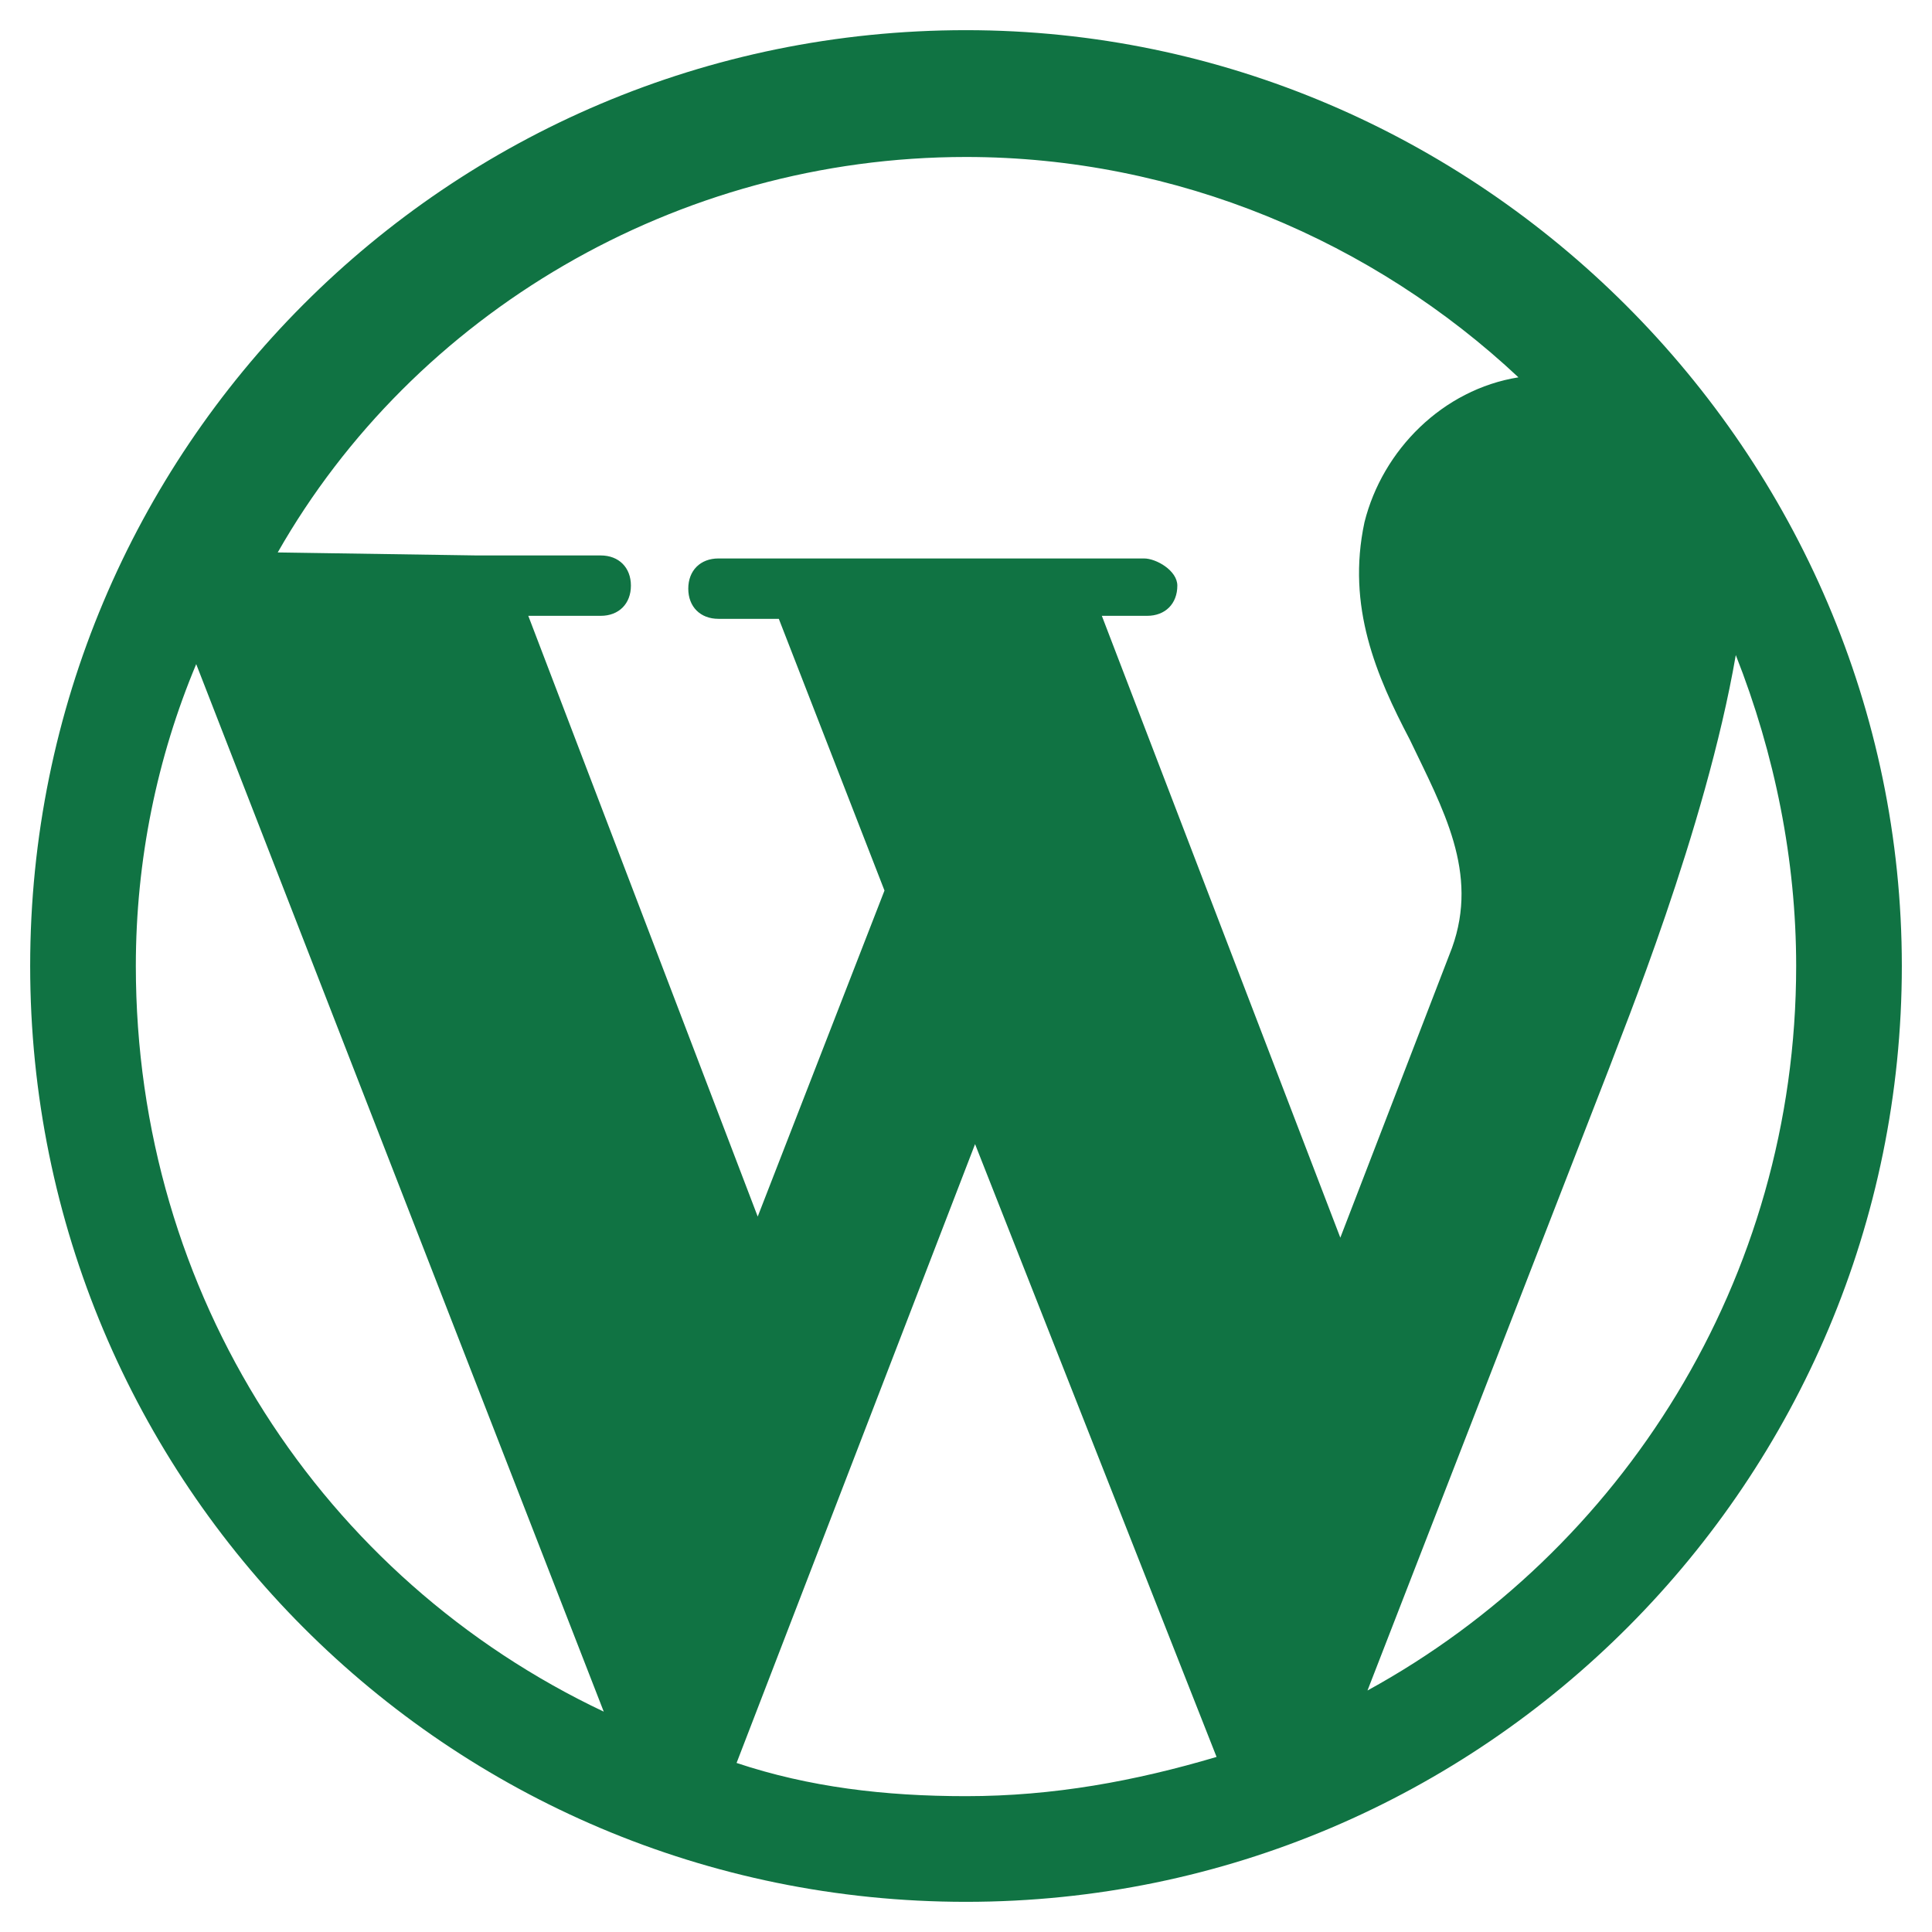 <svg width="52" height="52" viewBox="0 0 52 52" fill="none" xmlns="http://www.w3.org/2000/svg">
<g clip-path="url(#clip0_9_3)">
<path d="M26 0.812C12.025 0.812 0.812 12.106 0.812 26C0.812 39.894 12.025 51.188 26 51.188C39.975 51.188 51.188 39.812 51.188 26C51.188 12.188 39.812 0.812 26 0.812ZM48.344 26C48.344 34.45 43.631 41.763 36.806 45.5L43.306 28.762C43.631 27.869 45.906 22.344 46.719 17.631C47.775 20.312 48.344 23.156 48.344 26ZM30.794 15.031H28.031H19.337C18.85 15.031 18.525 15.356 18.525 15.844C18.525 16.331 18.85 16.656 19.337 16.656H20.962L23.806 23.969L20.394 32.744L14.219 16.575H16.169C16.656 16.575 16.981 16.25 16.981 15.762C16.981 15.275 16.656 14.95 16.169 14.95H12.838L7.475 14.869C11.131 8.45 18.2 4.225 26 4.225C31.688 4.225 36.969 6.5 40.869 10.156C38.837 10.481 37.212 12.106 36.725 14.056C36.237 16.331 37.05 18.2 37.944 19.906C38.837 21.775 39.812 23.481 39.081 25.512L36.075 33.312L29.656 16.575H30.875C31.363 16.575 31.688 16.25 31.688 15.762C31.688 15.356 31.119 15.031 30.794 15.031ZM3.656 26C3.656 23.156 4.225 20.394 5.281 17.875L16.25 46.069C8.694 42.494 3.656 34.856 3.656 26ZM26.244 30.794L32.744 47.288C30.55 47.938 28.356 48.344 26 48.344C23.806 48.344 21.775 48.1 19.825 47.45L26.244 30.794Z" fill="#107343"/>
</g>
<defs>
<clipPath id="clip0_9_3">
<rect width="52" height="52" fill="white"/>
</clipPath>
</defs>
</svg>

